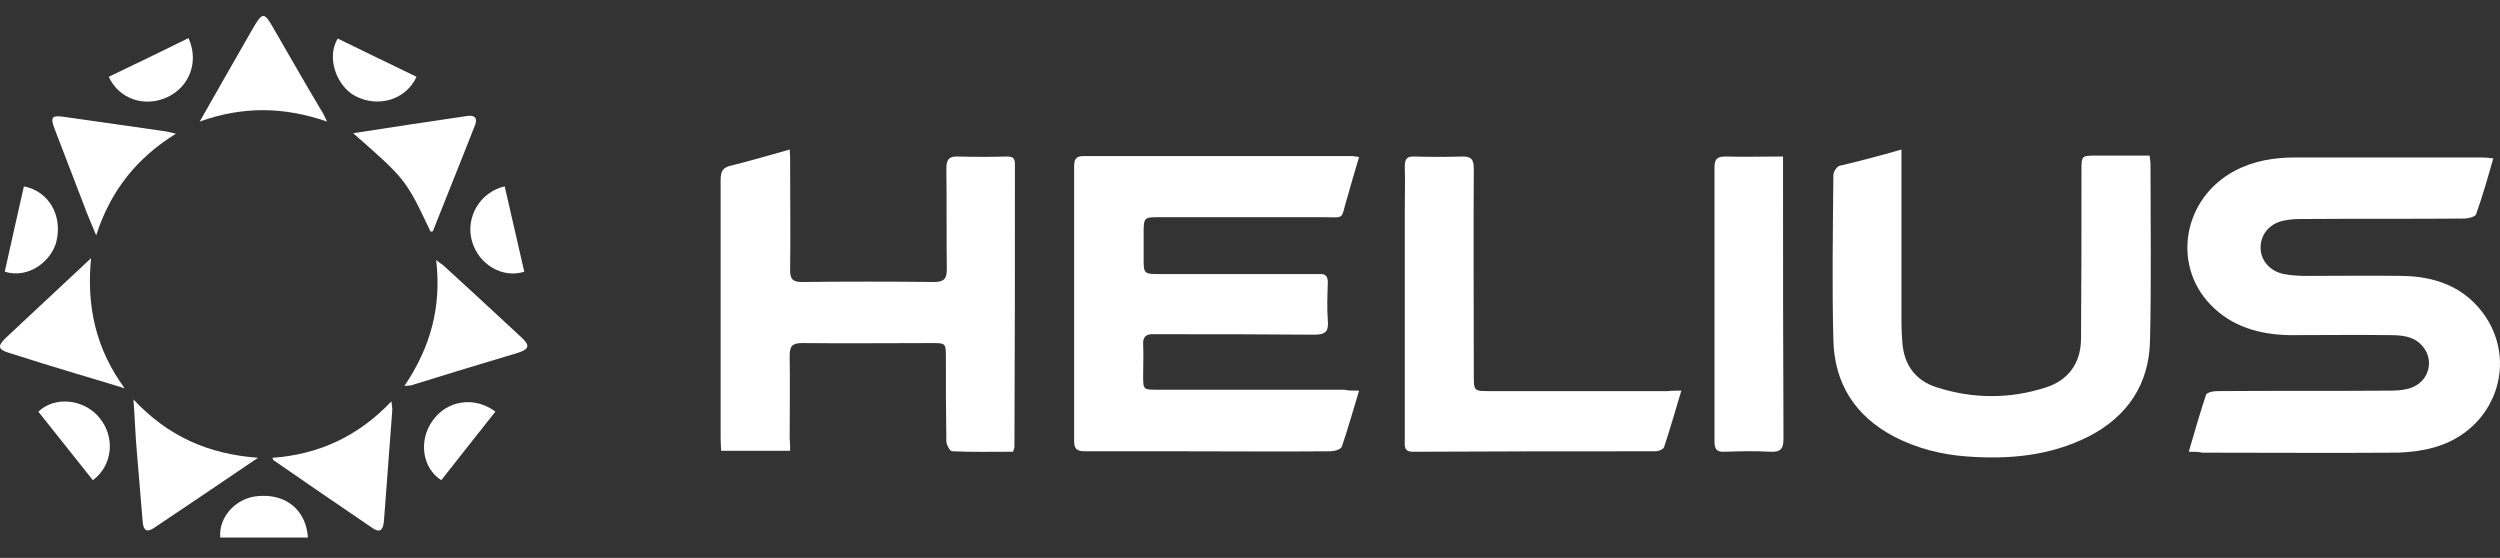 <svg width="121" height="27" viewBox="0 0 121 27" fill="none" xmlns="http://www.w3.org/2000/svg">
<rect x="0" y="0" width="121" height="27" fill="#333333" stroke="none"/>
<path d="M65.78 18.907C65.486 19.878 65.238 20.758 64.945 21.616C64.899 21.752 64.583 21.842 64.403 21.842C61.988 21.864 59.572 21.842 57.157 21.842C55.6 21.842 54.042 21.842 52.507 21.842C52.124 21.842 51.988 21.729 51.988 21.345C51.988 16.921 51.988 12.497 51.988 8.073C51.988 7.757 52.033 7.554 52.44 7.554C56.773 7.554 61.107 7.554 65.441 7.554C65.531 7.554 65.599 7.576 65.78 7.599C65.577 8.253 65.396 8.908 65.215 9.54C64.854 10.691 65.17 10.511 63.929 10.511C61.333 10.511 58.76 10.511 56.164 10.511C55.352 10.511 55.352 10.511 55.352 11.346C55.352 11.729 55.352 12.113 55.352 12.474C55.352 13.264 55.352 13.264 56.164 13.264C58.602 13.264 61.04 13.264 63.455 13.264C63.59 13.264 63.726 13.264 63.861 13.264C64.155 13.242 64.267 13.377 64.267 13.671C64.245 14.28 64.222 14.912 64.267 15.522C64.313 16.041 64.154 16.199 63.613 16.199C61.153 16.176 58.715 16.176 56.254 16.176C56.119 16.176 55.983 16.176 55.848 16.176C55.487 16.154 55.306 16.289 55.329 16.673C55.352 17.169 55.329 17.666 55.329 18.163C55.329 18.862 55.329 18.862 56.006 18.862C59.031 18.862 62.055 18.862 65.057 18.862C65.261 18.907 65.464 18.907 65.78 18.907Z" fill="white"/>
<path d="M105.936 21.864C106.229 20.871 106.477 19.991 106.771 19.11C106.816 18.997 107.109 18.93 107.29 18.93C110.089 18.907 112.888 18.93 115.687 18.907C115.98 18.907 116.274 18.884 116.544 18.817C117.154 18.659 117.515 18.207 117.56 17.666C117.605 17.124 117.244 16.56 116.68 16.356C116.386 16.244 116.048 16.221 115.709 16.221C114.084 16.198 112.459 16.221 110.834 16.221C109.367 16.198 108.012 15.815 106.974 14.731C105.1 12.768 105.687 9.585 108.148 8.276C109.073 7.779 110.066 7.621 111.105 7.621C114.129 7.621 117.154 7.621 120.156 7.621C120.314 7.621 120.449 7.644 120.675 7.666C120.404 8.614 120.156 9.495 119.84 10.375C119.795 10.488 119.479 10.578 119.276 10.578C116.635 10.601 113.994 10.578 111.353 10.601C111.059 10.601 110.766 10.623 110.473 10.691C109.818 10.849 109.412 11.368 109.412 11.977C109.412 12.61 109.863 13.129 110.54 13.264C110.901 13.332 111.263 13.354 111.624 13.354C113.181 13.354 114.739 13.332 116.274 13.354C117.808 13.377 119.185 13.851 120.133 15.092C121.962 17.485 120.765 20.848 117.786 21.661C117.222 21.819 116.635 21.887 116.048 21.909C112.888 21.932 109.728 21.909 106.568 21.909C106.432 21.864 106.252 21.864 105.936 21.864Z" fill="white"/>
<path d="M38.242 21.819C37.114 21.819 36.03 21.819 34.901 21.819C34.901 21.616 34.879 21.435 34.879 21.255C34.879 17.079 34.879 12.88 34.879 8.704C34.879 8.276 34.992 8.095 35.421 8.005C36.346 7.779 37.249 7.508 38.22 7.237C38.242 7.463 38.242 7.644 38.242 7.824C38.242 9.585 38.265 11.345 38.242 13.083C38.242 13.512 38.378 13.648 38.806 13.648C40.951 13.625 43.095 13.625 45.217 13.648C45.713 13.648 45.826 13.467 45.826 13.016C45.804 11.39 45.826 9.788 45.804 8.163C45.804 7.711 45.939 7.553 46.391 7.576C47.158 7.598 47.948 7.598 48.715 7.576C48.986 7.576 49.122 7.621 49.122 7.937C49.122 12.497 49.122 17.056 49.099 21.638C49.099 21.683 49.077 21.729 49.032 21.864C48.061 21.864 47.068 21.887 46.075 21.841C45.984 21.841 45.804 21.525 45.804 21.367C45.781 20.036 45.781 18.681 45.781 17.327C45.781 16.605 45.781 16.605 45.081 16.605C43.005 16.605 40.906 16.627 38.829 16.605C38.355 16.605 38.22 16.74 38.22 17.214C38.242 18.546 38.22 19.9 38.22 21.255C38.242 21.413 38.242 21.593 38.242 21.819Z" fill="white"/>
<path d="M92.031 7.237C92.031 7.531 92.031 7.734 92.031 7.937C92.031 10.51 92.031 13.106 92.031 15.679C92.031 15.995 92.053 16.289 92.076 16.605C92.166 17.688 92.73 18.433 93.746 18.749C95.507 19.313 97.29 19.313 99.028 18.749C100.089 18.41 100.698 17.598 100.721 16.447C100.743 13.715 100.743 11.007 100.743 8.276C100.743 7.531 100.743 7.531 101.466 7.531C102.323 7.531 103.181 7.531 104.039 7.531C104.061 7.711 104.084 7.824 104.084 7.914C104.084 10.781 104.129 13.625 104.061 16.492C104.016 18.591 102.978 20.148 101.104 21.119C99.231 22.067 97.222 22.248 95.168 22.09C93.949 21.999 92.798 21.706 91.692 21.142C89.796 20.148 88.78 18.568 88.735 16.447C88.667 13.806 88.712 11.142 88.735 8.479C88.735 8.321 88.893 8.072 89.028 8.027C89.976 7.802 90.947 7.553 92.031 7.237Z" fill="white"/>
<path d="M81.377 18.908C81.083 19.878 80.835 20.759 80.542 21.639C80.496 21.752 80.271 21.842 80.135 21.842C76.23 21.842 72.303 21.842 68.398 21.865C67.924 21.865 67.992 21.571 67.992 21.278C67.992 17.599 67.992 13.919 67.992 10.217C67.992 9.495 68.014 8.773 67.992 8.051C67.992 7.689 68.105 7.554 68.466 7.577C69.233 7.599 69.978 7.599 70.745 7.577C71.197 7.554 71.332 7.712 71.332 8.163C71.31 11.482 71.332 14.8 71.332 18.14C71.332 18.93 71.332 18.93 72.122 18.93C74.989 18.93 77.856 18.93 80.7 18.93C80.88 18.908 81.083 18.908 81.377 18.908Z" fill="white"/>
<path d="M86.299 7.576C86.299 7.824 86.299 8.005 86.299 8.163C86.299 12.519 86.299 16.876 86.321 21.232C86.321 21.751 86.163 21.887 85.666 21.864C84.944 21.819 84.222 21.842 83.5 21.864C83.116 21.887 82.981 21.774 82.981 21.368C82.981 16.944 82.981 12.519 82.981 8.095C82.981 7.734 83.093 7.576 83.477 7.576C84.403 7.599 85.328 7.576 86.299 7.576Z" fill="white"/>
<path d="M12.488 22.157C10.727 23.354 9.079 24.46 7.432 25.566C7.116 25.769 6.958 25.679 6.912 25.317C6.822 24.144 6.709 22.993 6.619 21.819C6.551 21.051 6.529 20.284 6.461 19.336C8.131 21.119 10.072 21.977 12.488 22.157Z" fill="white"/>
<path d="M13.188 22.157C15.422 21.999 17.341 21.119 18.943 19.426C18.966 19.606 18.988 19.719 18.988 19.832C18.853 21.638 18.718 23.444 18.582 25.227C18.537 25.678 18.379 25.791 18.041 25.565C16.438 24.482 14.835 23.376 13.233 22.27C13.21 22.247 13.21 22.202 13.188 22.157Z" fill="white"/>
<path d="M6.032 18.794C5.152 18.523 4.407 18.297 3.639 18.071C2.579 17.755 1.495 17.417 0.434 17.078C-0.085 16.92 -0.13 16.762 0.254 16.378C1.608 15.114 2.94 13.873 4.407 12.496C4.181 14.821 4.633 16.875 6.032 18.794Z" fill="white"/>
<path d="M19.574 18.681C20.838 16.808 21.38 14.844 21.109 12.587C21.244 12.7 21.357 12.768 21.448 12.835C22.712 13.986 23.953 15.137 25.217 16.311C25.669 16.718 25.623 16.898 25.059 17.079C23.321 17.598 21.606 18.117 19.868 18.659C19.823 18.659 19.755 18.659 19.574 18.681Z" fill="white"/>
<path d="M20.839 11.21C19.642 8.682 19.642 8.682 17.092 6.447C18.965 6.154 20.794 5.883 22.622 5.612C22.938 5.567 23.119 5.68 23.006 6.018C22.328 7.756 21.629 9.472 20.952 11.187C20.929 11.21 20.861 11.21 20.839 11.21Z" fill="white"/>
<path d="M8.515 6.471C6.619 7.644 5.355 9.224 4.655 11.391C4.429 10.827 4.226 10.398 4.068 9.947C3.594 8.705 3.12 7.486 2.646 6.245C2.42 5.658 2.511 5.568 3.12 5.658C4.7 5.884 6.28 6.109 7.86 6.335C8.063 6.358 8.221 6.403 8.515 6.471Z" fill="white"/>
<path d="M15.828 5.883C13.729 5.161 11.743 5.138 9.666 5.883C10.569 4.303 11.382 2.859 12.217 1.414C12.713 0.556 12.781 0.556 13.277 1.437C14.022 2.723 14.767 4.032 15.535 5.319C15.625 5.454 15.693 5.59 15.828 5.883Z" fill="white"/>
<path d="M9.123 1.843C9.643 2.994 9.169 4.213 8.085 4.709C7.002 5.206 5.76 4.8 5.264 3.716C6.55 3.107 7.837 2.475 9.123 1.843Z" fill="white"/>
<path d="M24.427 9.021C24.743 10.397 25.059 11.774 25.375 13.151C24.314 13.49 23.163 12.79 22.847 11.684C22.509 10.533 23.231 9.291 24.427 9.021Z" fill="white"/>
<path d="M1.855 19.924C2.668 19.156 4.068 19.314 4.812 20.217C5.58 21.142 5.467 22.519 4.496 23.242C3.616 22.136 2.736 21.03 1.855 19.924Z" fill="white"/>
<path d="M23.977 19.923C23.074 21.051 22.216 22.157 21.358 23.241C20.433 22.654 20.253 21.322 20.93 20.374C21.607 19.381 22.961 19.155 23.977 19.923Z" fill="white"/>
<path d="M20.161 3.716C19.642 4.845 18.288 5.228 17.182 4.642C16.301 4.168 15.782 2.791 16.346 1.865C17.588 2.475 18.852 3.084 20.161 3.716Z" fill="white"/>
<path d="M0.23 13.151C0.546 11.752 0.84 10.397 1.156 9.021C2.352 9.246 3.029 10.42 2.736 11.661C2.51 12.632 1.382 13.512 0.23 13.151Z" fill="white"/>
<path d="M14.904 26.018C13.482 26.018 12.083 26.018 10.661 26.018C10.57 25.002 11.451 24.076 12.512 24.009C13.843 23.896 14.814 24.686 14.904 26.018Z" fill="white"/>
</svg>
